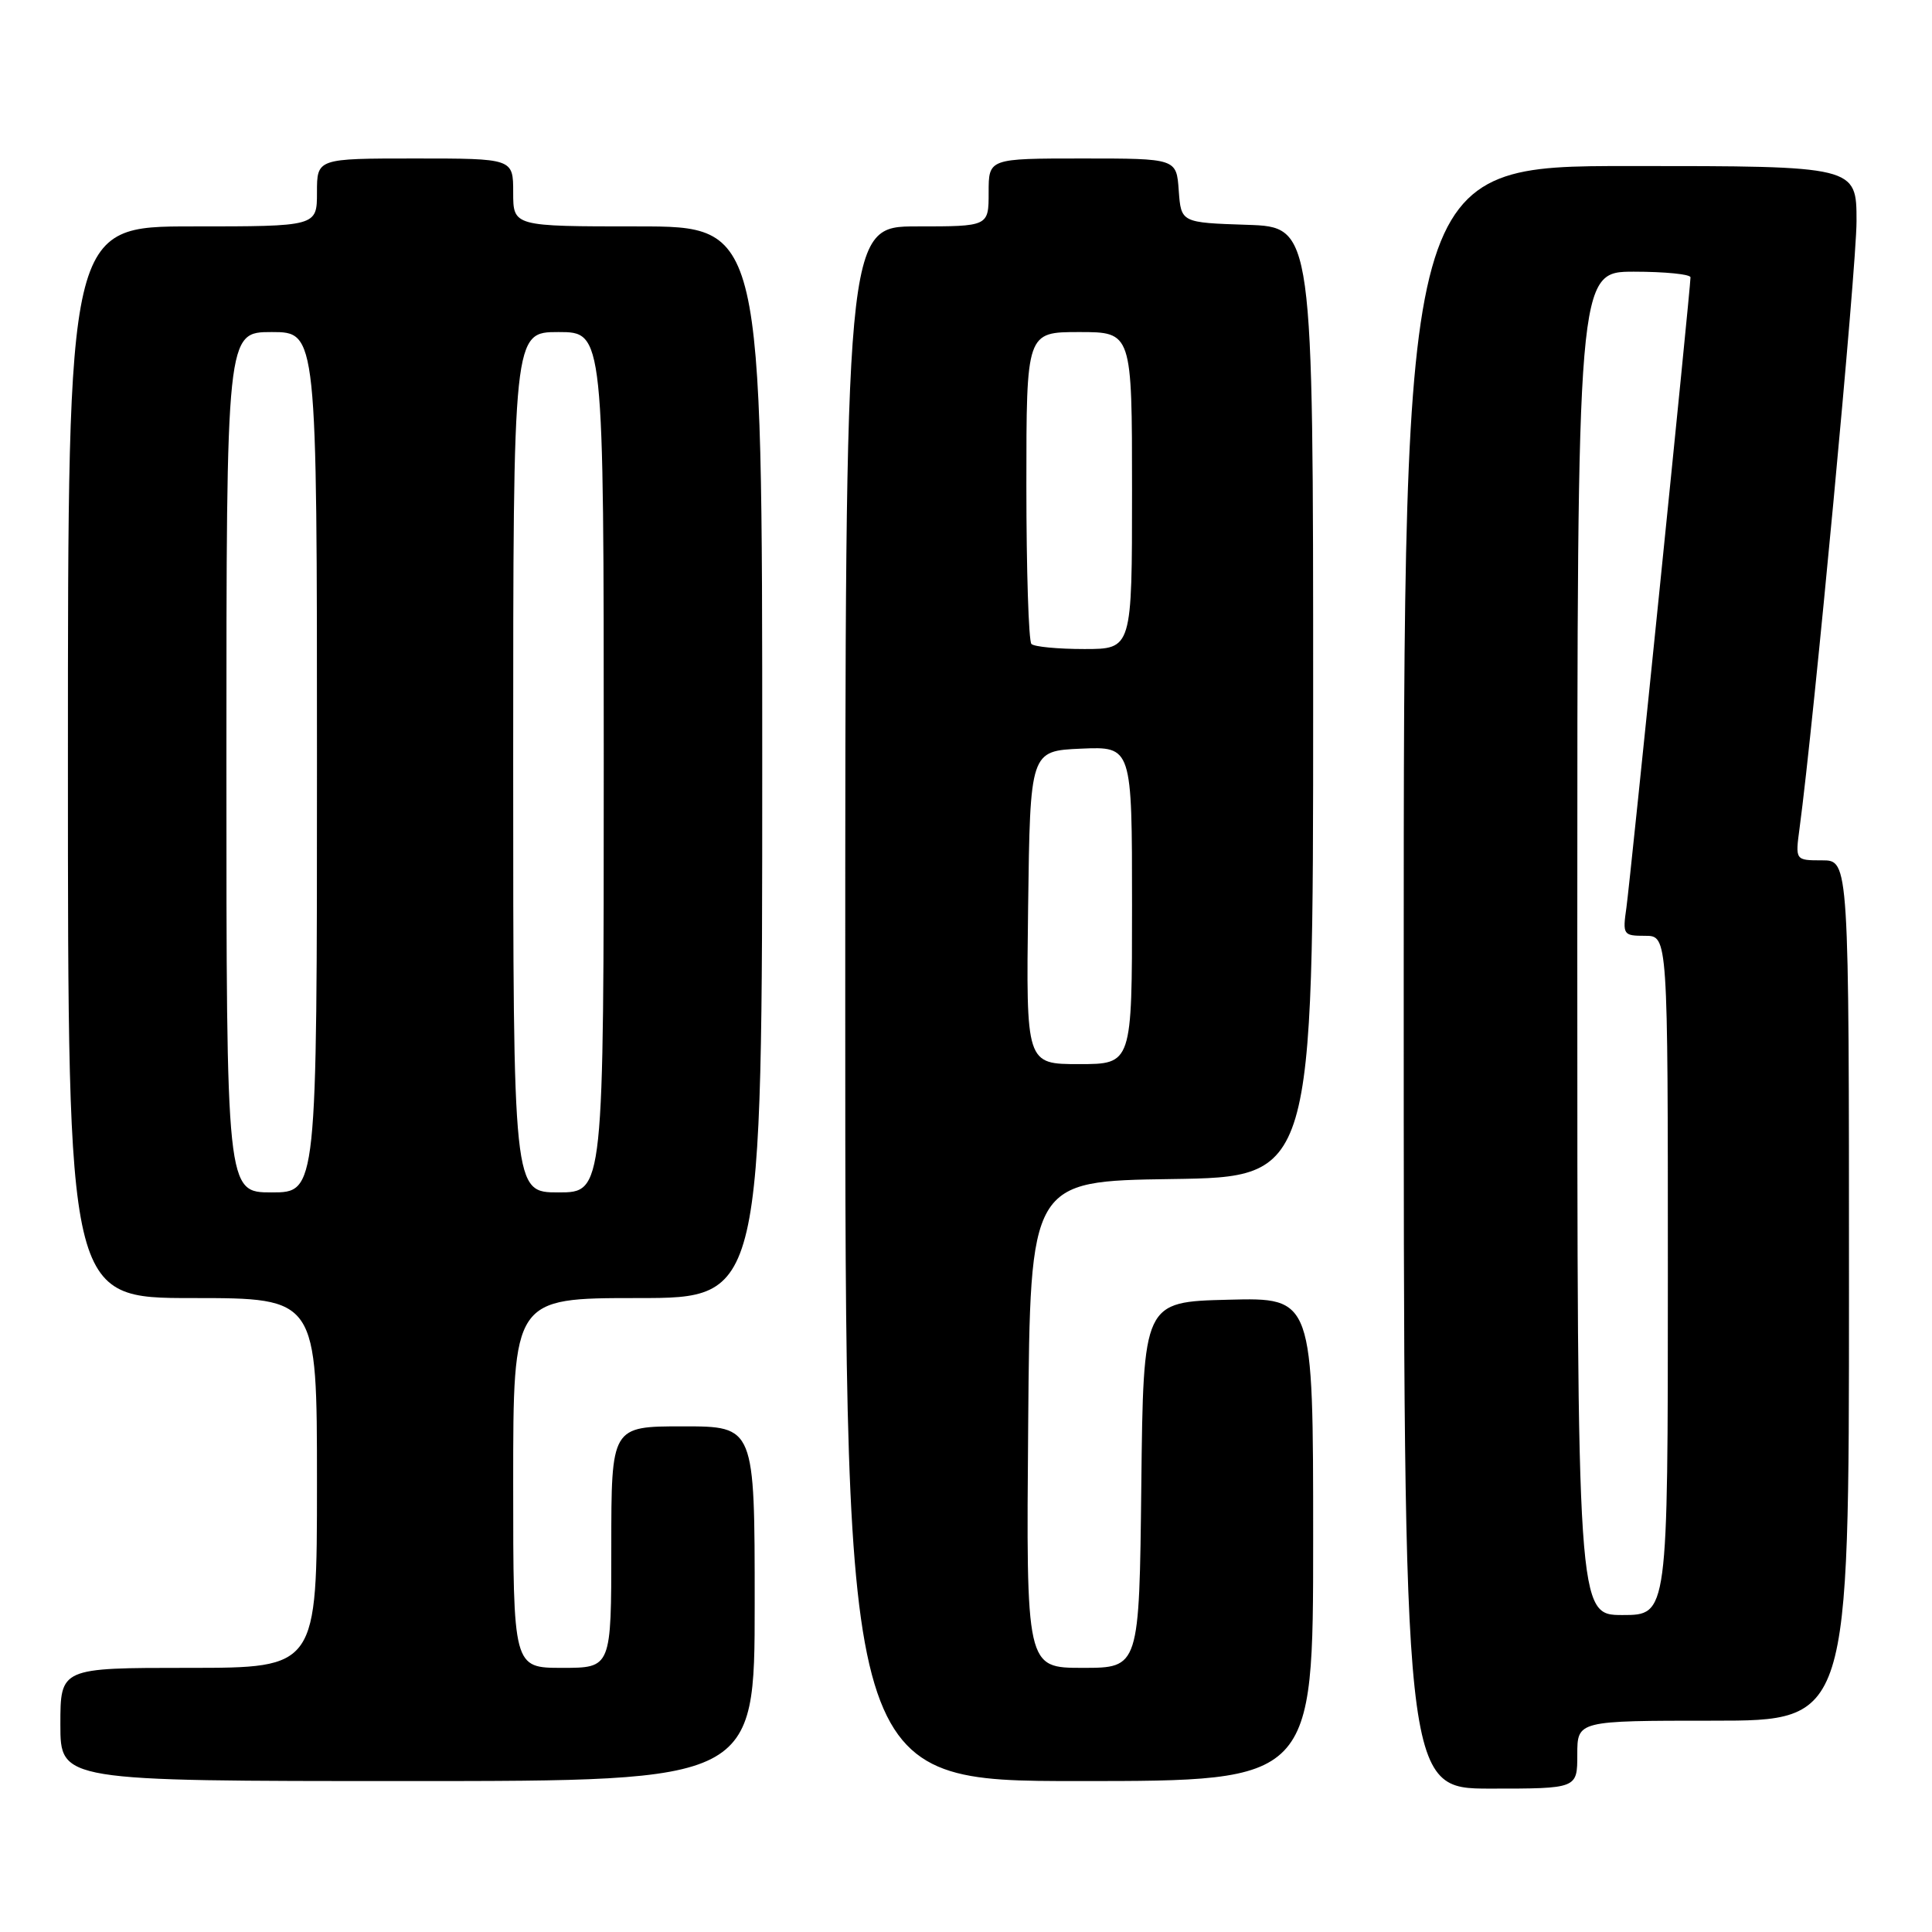 <?xml version="1.0" encoding="UTF-8" standalone="no"?>
<!DOCTYPE svg PUBLIC "-//W3C//DTD SVG 1.1//EN" "http://www.w3.org/Graphics/SVG/1.1/DTD/svg11.dtd" >
<svg xmlns="http://www.w3.org/2000/svg" xmlns:xlink="http://www.w3.org/1999/xlink" version="1.1" viewBox="0 0 256 256">
 <g >
 <path fill="currentColor"
d=" M 209.00 232.50 C 209.00 228.00 209.00 228.00 227.00 228.00 C 245.00 228.00 245.00 228.00 245.00 171.00 C 245.00 114.00 245.00 114.00 241.44 114.00 C 237.88 114.00 237.88 114.00 238.45 109.75 C 240.33 95.80 246.00 35.43 246.00 29.31 C 246.00 22.00 246.00 22.00 216.00 22.00 C 186.00 22.00 186.00 22.00 186.00 129.50 C 186.00 237.00 186.00 237.00 197.50 237.00 C 209.00 237.00 209.00 237.00 209.00 232.50 Z  M 100.00 212.50 C 100.00 189.00 100.00 189.00 90.50 189.00 C 81.00 189.00 81.00 189.00 81.00 205.00 C 81.00 221.00 81.00 221.00 74.50 221.00 C 68.00 221.00 68.00 221.00 68.00 196.50 C 68.00 172.00 68.00 172.00 84.50 172.00 C 101.00 172.00 101.00 172.00 101.00 101.00 C 101.00 30.00 101.00 30.00 84.50 30.00 C 68.00 30.00 68.00 30.00 68.00 25.50 C 68.00 21.00 68.00 21.00 55.00 21.00 C 42.00 21.00 42.00 21.00 42.00 25.50 C 42.00 30.00 42.00 30.00 25.50 30.00 C 9.00 30.00 9.00 30.00 9.00 101.00 C 9.00 172.00 9.00 172.00 25.50 172.00 C 42.00 172.00 42.00 172.00 42.00 196.50 C 42.00 221.00 42.00 221.00 25.00 221.00 C 8.00 221.00 8.00 221.00 8.00 228.50 C 8.00 236.00 8.00 236.00 54.00 236.00 C 100.00 236.00 100.00 236.00 100.00 212.50 Z  M 174.00 203.97 C 174.00 171.93 174.00 171.93 162.75 172.22 C 151.50 172.50 151.50 172.50 151.23 196.75 C 150.96 221.00 150.96 221.00 143.47 221.00 C 135.97 221.00 135.97 221.00 136.24 188.75 C 136.50 156.50 136.50 156.50 155.25 156.23 C 174.00 155.96 174.00 155.96 174.00 93.02 C 174.00 30.08 174.00 30.08 165.25 29.79 C 156.50 29.50 156.50 29.50 156.19 25.25 C 155.89 21.00 155.89 21.00 143.44 21.00 C 131.00 21.00 131.00 21.00 131.00 25.50 C 131.00 30.00 131.00 30.00 121.50 30.00 C 112.00 30.00 112.00 30.00 112.00 133.00 C 112.00 236.00 112.00 236.00 143.00 236.00 C 174.00 236.00 174.00 236.00 174.00 203.97 Z  M 209.00 125.00 C 209.00 36.00 209.00 36.00 216.50 36.00 C 220.62 36.00 224.00 36.34 224.00 36.75 C 224.00 38.19 216.03 116.53 215.51 120.25 C 214.99 123.87 215.08 124.00 217.99 124.00 C 221.00 124.00 221.00 124.00 221.00 169.00 C 221.00 214.00 221.00 214.00 215.00 214.00 C 209.00 214.00 209.00 214.00 209.00 125.00 Z  M 30.00 101.00 C 30.00 44.00 30.00 44.00 36.00 44.00 C 42.00 44.00 42.00 44.00 42.00 101.00 C 42.00 158.00 42.00 158.00 36.00 158.00 C 30.00 158.00 30.00 158.00 30.00 101.00 Z  M 68.00 101.00 C 68.00 44.00 68.00 44.00 74.00 44.00 C 80.00 44.00 80.00 44.00 80.00 101.00 C 80.00 158.00 80.00 158.00 74.00 158.00 C 68.00 158.00 68.00 158.00 68.00 101.00 Z  M 136.23 120.25 C 136.50 99.50 136.50 99.50 143.25 99.20 C 150.00 98.91 150.00 98.91 150.00 119.95 C 150.00 141.00 150.00 141.00 142.98 141.00 C 135.96 141.00 135.96 141.00 136.23 120.25 Z  M 136.67 85.33 C 136.30 84.97 136.00 75.52 136.00 64.33 C 136.00 44.00 136.00 44.00 143.00 44.00 C 150.00 44.00 150.00 44.00 150.00 65.00 C 150.00 86.00 150.00 86.00 143.67 86.00 C 140.18 86.00 137.03 85.70 136.67 85.33 Z "/>
</g>
</svg>